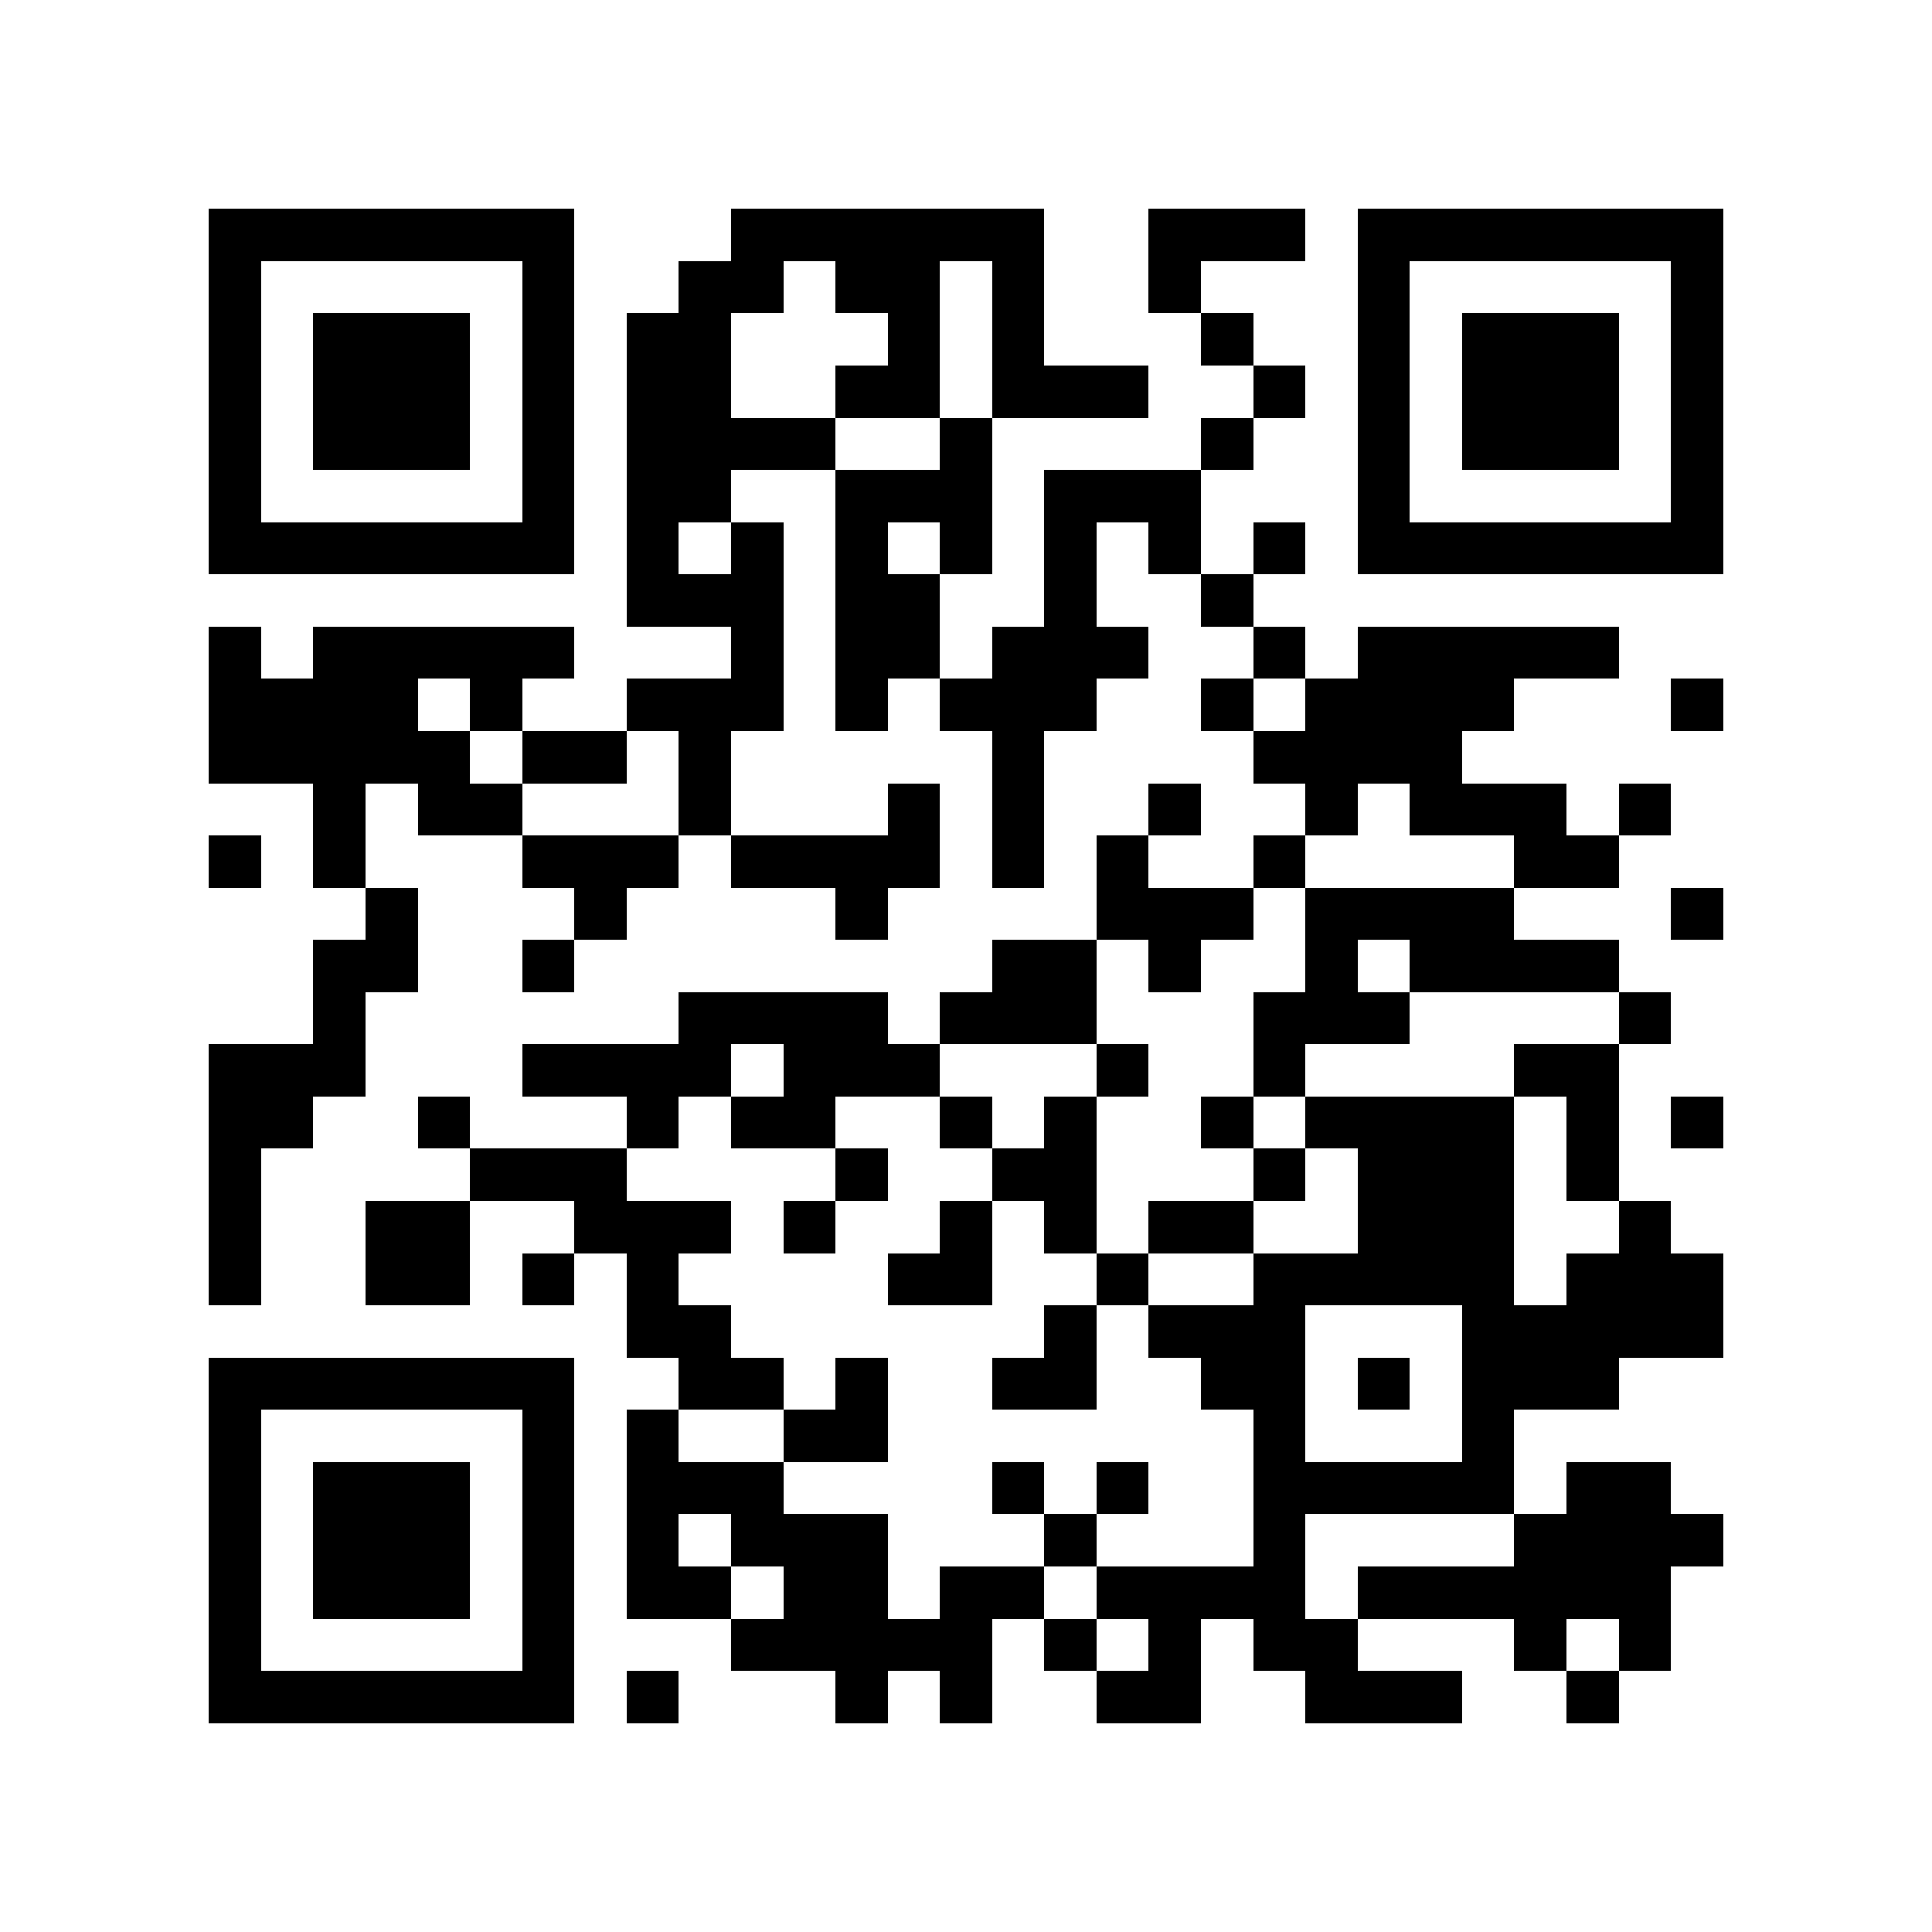 <?xml version="1.0" encoding="utf-8"?><!DOCTYPE svg PUBLIC "-//W3C//DTD SVG 1.1//EN" "http://www.w3.org/Graphics/SVG/1.1/DTD/svg11.dtd"><svg xmlns="http://www.w3.org/2000/svg" viewBox="0 0 37 37" shape-rendering="crispEdges"><path fill="#ffffff" d="M0 0h37v37H0z"/><path stroke="#000000" d="M4 4.5h7m3 0h6m2 0h3m1 0h7M4 5.5h1m5 0h1m2 0h2m1 0h2m1 0h1m2 0h1m3 0h1m5 0h1M4 6.5h1m1 0h3m1 0h1m1 0h2m3 0h1m1 0h1m3 0h1m2 0h1m1 0h3m1 0h1M4 7.5h1m1 0h3m1 0h1m1 0h2m2 0h2m1 0h3m2 0h1m1 0h1m1 0h3m1 0h1M4 8.5h1m1 0h3m1 0h1m1 0h4m2 0h1m4 0h1m2 0h1m1 0h3m1 0h1M4 9.5h1m5 0h1m1 0h2m2 0h3m1 0h3m3 0h1m5 0h1M4 10.5h7m1 0h1m1 0h1m1 0h1m1 0h1m1 0h1m1 0h1m1 0h1m1 0h7M12 11.5h3m1 0h2m2 0h1m2 0h1M4 12.5h1m1 0h5m3 0h1m1 0h2m1 0h3m2 0h1m1 0h5M4 13.5h4m1 0h1m2 0h3m1 0h1m1 0h3m2 0h1m1 0h4m3 0h1M4 14.5h5m1 0h2m1 0h1m5 0h1m4 0h4M6 15.5h1m1 0h2m3 0h1m3 0h1m1 0h1m2 0h1m2 0h1m1 0h3m1 0h1M4 16.5h1m1 0h1m3 0h3m1 0h4m1 0h1m1 0h1m2 0h1m4 0h2M7 17.5h1m3 0h1m4 0h1m4 0h3m1 0h4m3 0h1M6 18.5h2m2 0h1m8 0h2m1 0h1m2 0h1m1 0h4M6 19.5h1m6 0h4m1 0h3m3 0h3m4 0h1M4 20.5h3m3 0h4m1 0h3m3 0h1m2 0h1m4 0h2M4 21.5h2m2 0h1m3 0h1m1 0h2m2 0h1m1 0h1m2 0h1m1 0h4m1 0h1m1 0h1M4 22.5h1m4 0h3m4 0h1m2 0h2m3 0h1m1 0h3m1 0h1M4 23.5h1m2 0h2m2 0h3m1 0h1m2 0h1m1 0h1m1 0h2m2 0h3m2 0h1M4 24.5h1m2 0h2m1 0h1m1 0h1m4 0h2m2 0h1m2 0h5m1 0h3M12 25.5h2m6 0h1m1 0h3m3 0h5M4 26.5h7m2 0h2m1 0h1m2 0h2m2 0h2m1 0h1m1 0h3M4 27.5h1m5 0h1m1 0h1m2 0h2m7 0h1m3 0h1M4 28.5h1m1 0h3m1 0h1m1 0h3m4 0h1m1 0h1m2 0h5m1 0h2M4 29.5h1m1 0h3m1 0h1m1 0h1m1 0h3m3 0h1m3 0h1m4 0h4M4 30.5h1m1 0h3m1 0h1m1 0h2m1 0h2m1 0h2m1 0h4m1 0h6M4 31.5h1m5 0h1m3 0h5m1 0h1m1 0h1m1 0h2m3 0h1m1 0h1M4 32.5h7m1 0h1m3 0h1m1 0h1m2 0h2m2 0h3m2 0h1"/></svg>
